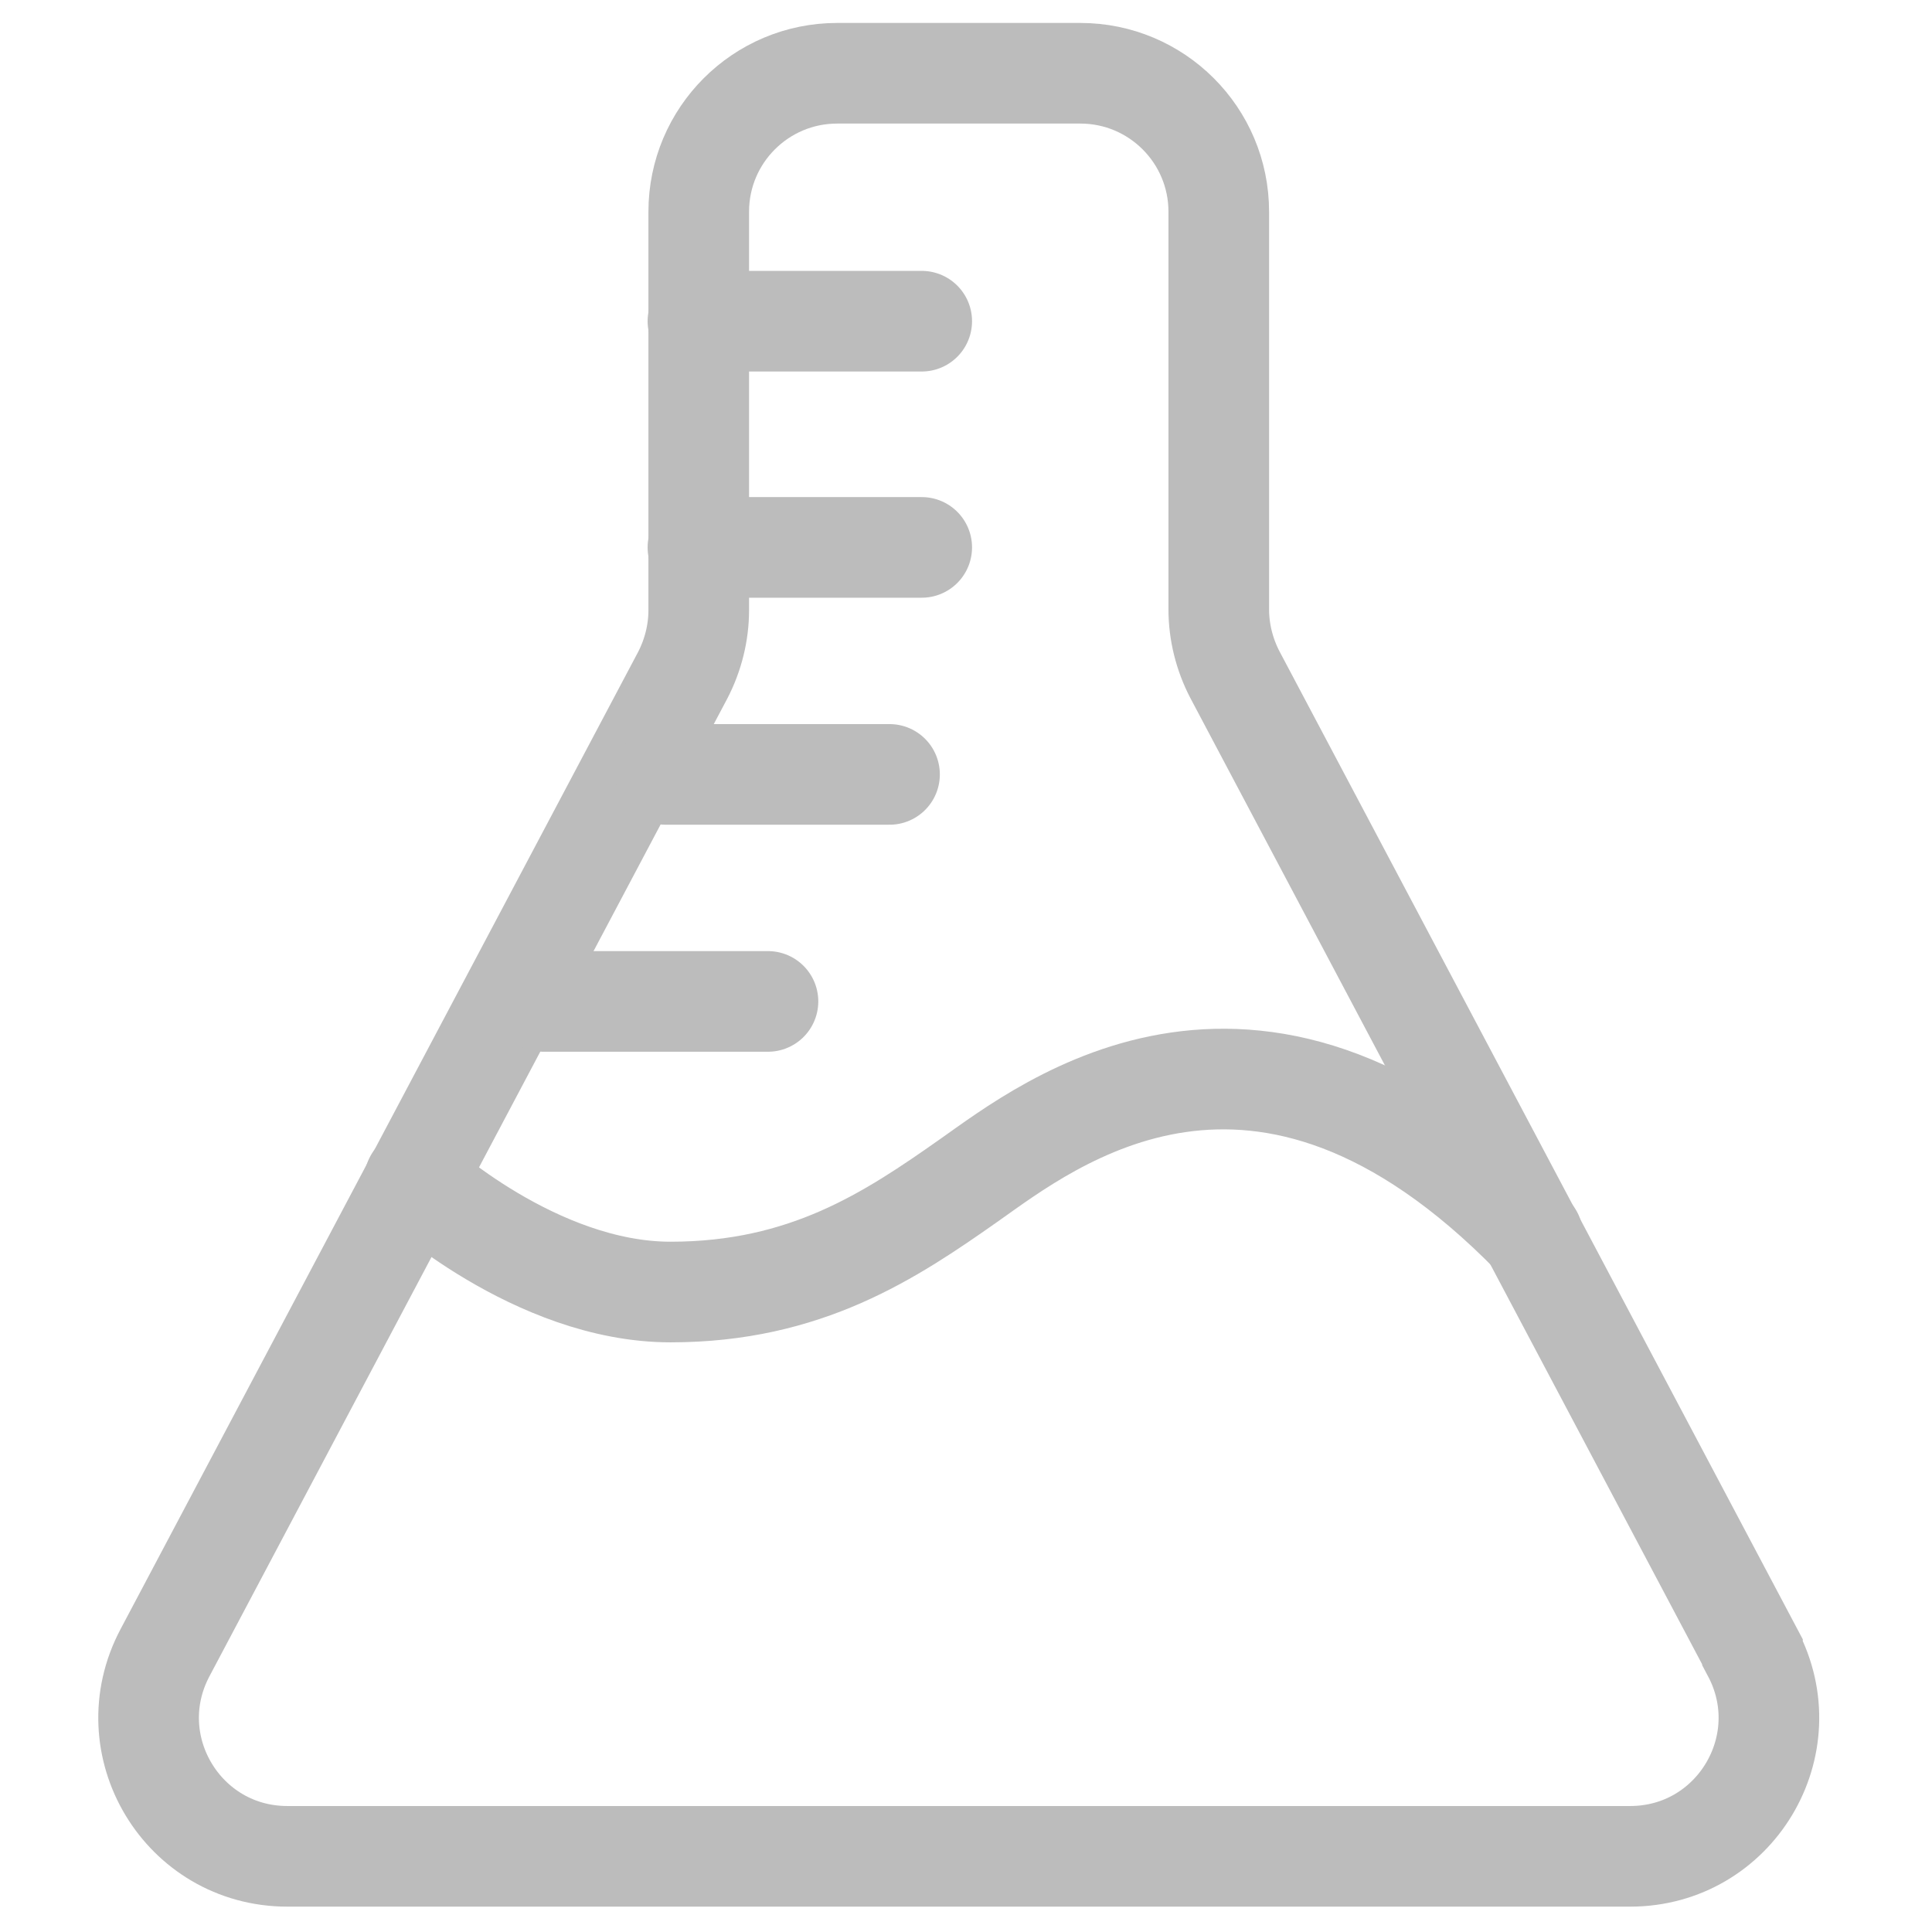 <svg width="24" height="24" viewBox="0 0 24 24" fill="none" xmlns="http://www.w3.org/2000/svg">
<path d="M21.77 20.52L15.34 8.38C15.21 8.13 15.14 7.85 15.14 7.57V2.63C15.14 1.68 14.37 0.91 13.42 0.91H10.4C9.45 0.91 8.68 1.68 8.68 2.63V7.58C8.68 7.86 8.61 8.14 8.48 8.39L2.05 20.53C1.44 21.68 2.27 23.06 3.57 23.06H20.25C21.55 23.06 22.38 21.68 21.77 20.53V20.52Z" stroke="#BCBCBC" stroke-width="1.25" stroke-miterlimit="10"/>
<path d="M8.67 3.99H11.45" stroke="#BCBCBC" stroke-width="1.25" stroke-miterlimit="10" stroke-linecap="round"/>
<path d="M8.67 6.8H11.45" stroke="#BCBCBC" stroke-width="1.25" stroke-miterlimit="10" stroke-linecap="round"/>
<path d="M8.27 9.62H11.05" stroke="#BCBCBC" stroke-width="1.25" stroke-miterlimit="10" stroke-linecap="round"/>
<path d="M6.75 12.44H9.54" stroke="#BCBCBC" stroke-width="1.25" stroke-miterlimit="10" stroke-linecap="round"/>
<path d="M5.15 14.66C5.15 14.66 6.65 16.05 8.33 16.05C10.01 16.05 11.06 15.35 12.04 14.66C13.02 13.97 15.65 11.88 19.04 15.35" stroke="#BCBCBC" stroke-width="1.25" stroke-miterlimit="10" stroke-linecap="round"/>
</svg>
